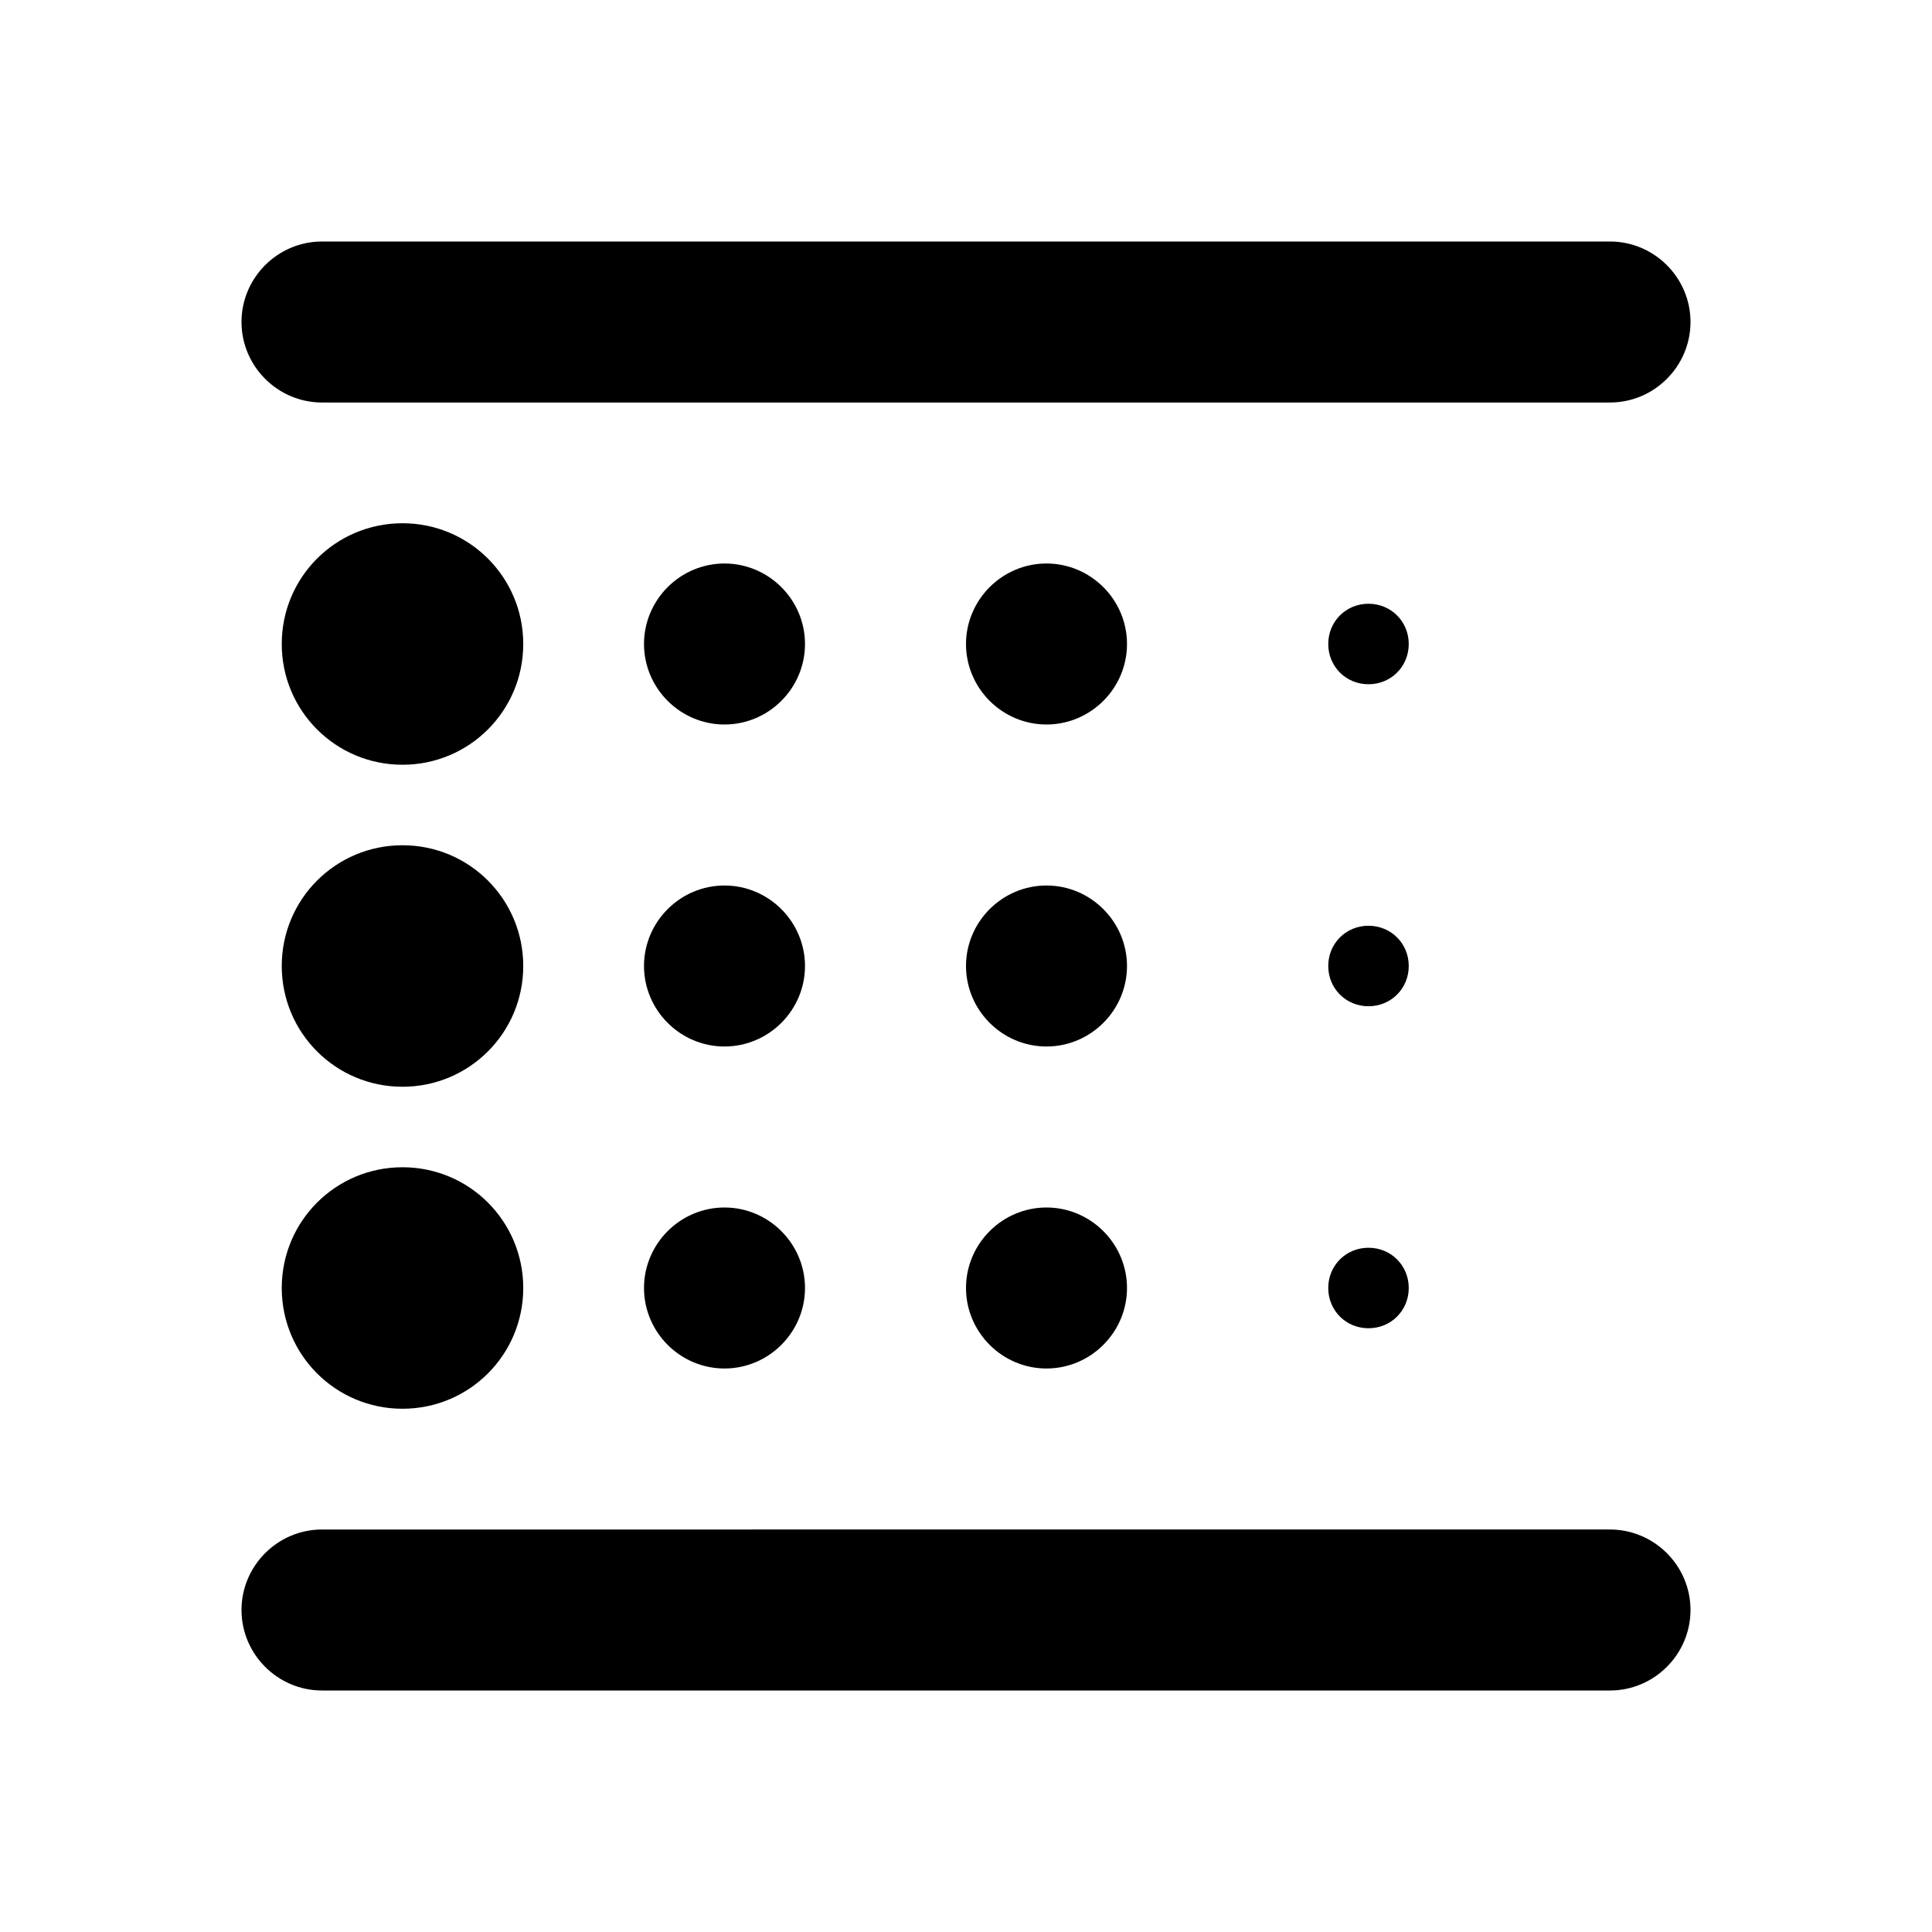 <svg xmlns="http://www.w3.org/2000/svg" enable-background="new 0 0 24 24" height="24" viewBox="0 0 24 24" width="24"><g><rect fill="none" height="24" width="24"/></g><g><g><g><path d="M5,17.5c0.83,0,1.5-0.67,1.5-1.5S5.83,14.5,5,14.5S3.5,15.17,3.5,16S4.17,17.5,5,17.5z M9,13c0.55,0,1-0.45,1-1 s-0.45-1-1-1s-1,0.45-1,1S8.45,13,9,13z M9,9c0.55,0,1-0.45,1-1S9.55,7,9,7S8,7.45,8,8S8.45,9,9,9z M4,21h16c0.55,0,1-0.45,1-1 l0,0c0-0.55-0.45-1-1-1H4c-0.55,0-1,0.45-1,1l0,0C3,20.55,3.45,21,4,21z M5,9.5c0.83,0,1.5-0.67,1.5-1.5S5.83,6.5,5,6.5 S3.5,7.17,3.5,8S4.17,9.5,5,9.5z M5,13.5c0.83,0,1.5-0.67,1.5-1.5S5.83,10.5,5,10.5S3.5,11.17,3.5,12S4.17,13.5,5,13.5z M9,17 c0.55,0,1-0.45,1-1s-0.45-1-1-1s-1,0.45-1,1C8,16.55,8.45,17,9,17z M17,16.5c0.28,0,0.5-0.22,0.5-0.5s-0.22-0.5-0.5-0.5 s-0.5,0.22-0.5,0.5C16.5,16.28,16.72,16.5,17,16.5z M3,4L3,4c0,0.55,0.45,1,1,1h16c0.55,0,1-0.45,1-1l0,0c0-0.55-0.45-1-1-1H4 C3.45,3,3,3.45,3,4z M17,8.5c0.28,0,0.5-0.22,0.5-0.5S17.28,7.5,17,7.5S16.5,7.72,16.5,8C16.5,8.28,16.72,8.5,17,8.5z M17,12.5 c0.28,0,0.5-0.22,0.5-0.5s-0.22-0.5-0.5-0.5s-0.5,0.22-0.5,0.5S16.72,12.5,17,12.5z M13,9c0.55,0,1-0.45,1-1s-0.45-1-1-1 s-1,0.45-1,1S12.45,9,13,9z M13,13c0.55,0,1-0.45,1-1s-0.45-1-1-1s-1,0.45-1,1S12.45,13,13,13z M13,17c0.55,0,1-0.45,1-1 s-0.45-1-1-1s-1,0.45-1,1C12,16.55,12.45,17,13,17z"/></g></g></g></svg>